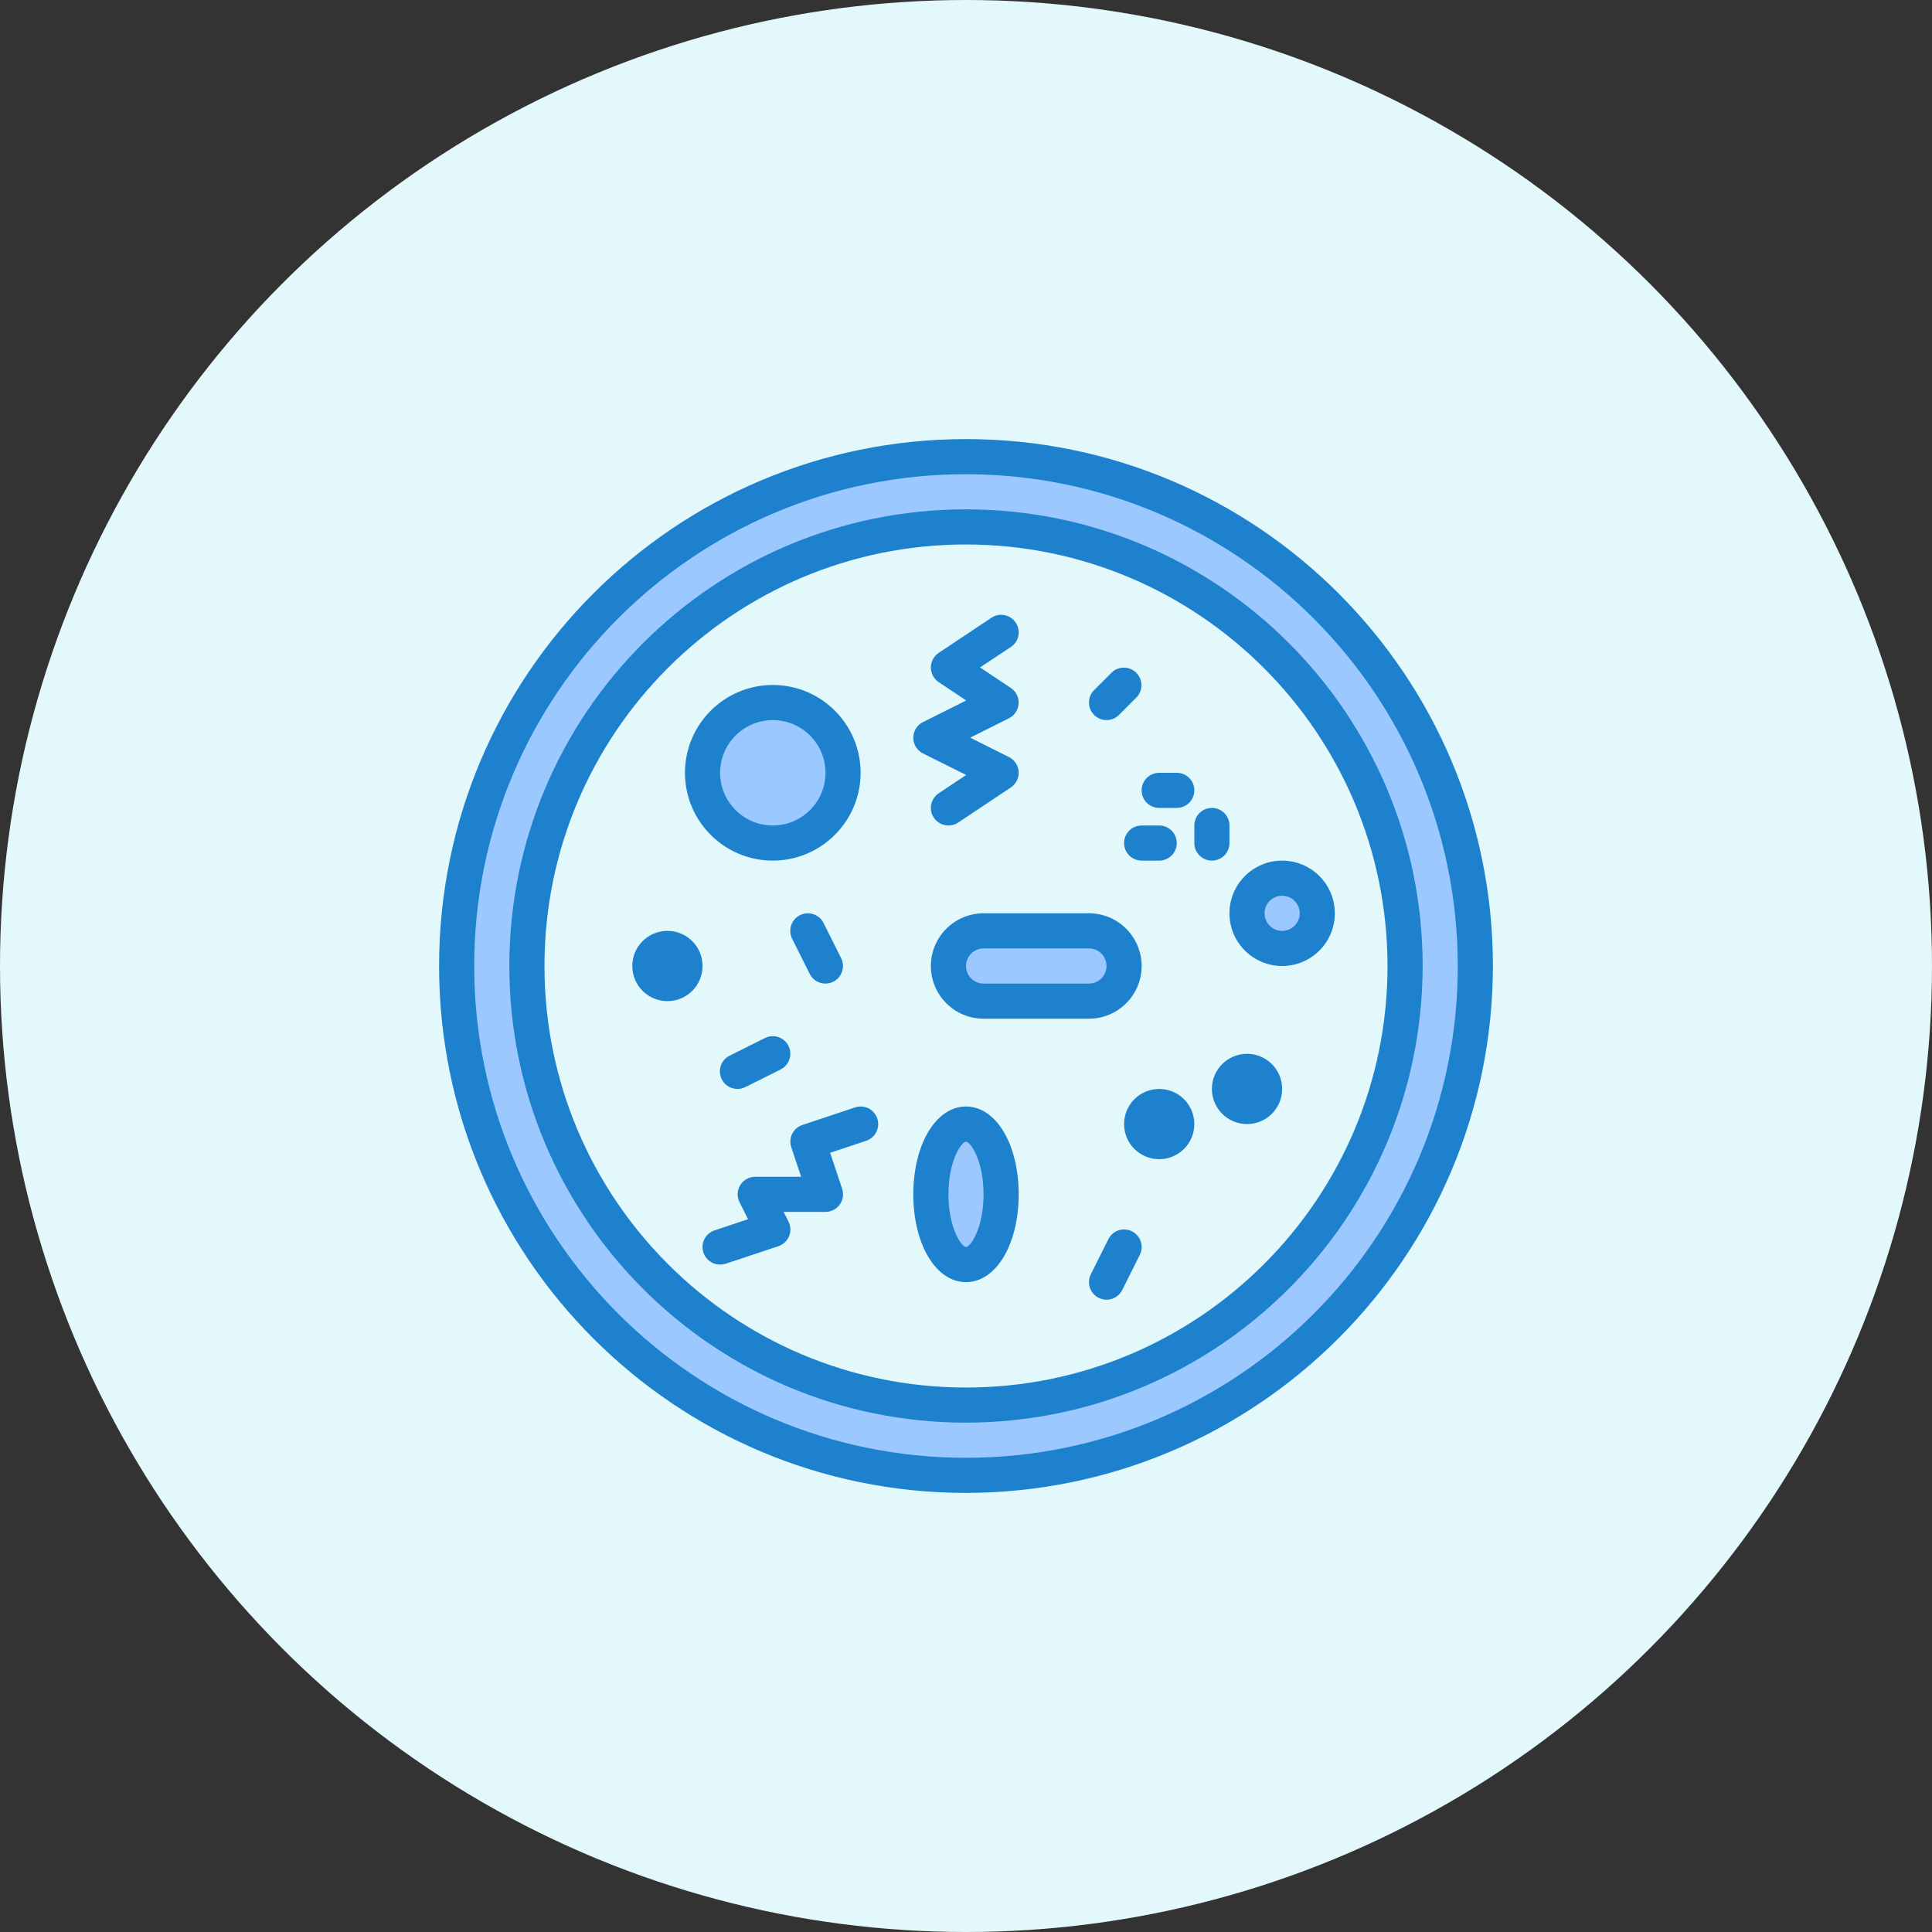 <svg xmlns="http://www.w3.org/2000/svg" xmlns:xlink="http://www.w3.org/1999/xlink" width="88px" height="88px" viewBox="0 0 88 88"><rect x="0" y="0" width="88" height="88" fill="#333333" stroke="none"/><title>Icon_ft_3</title><desc>Created with Sketch.</desc><g id="Page-1" stroke="none" stroke-width="1" fill="none" fill-rule="evenodd"><g id="Home-4" transform="translate(-1225, -2755)"><g id="Icon_ft_3" transform="translate(1225, 2755)"><circle id="Oval" fill="#E3F8FA" cx="44" cy="44" r="44"></circle><g id="1976897" transform="translate(20, 20)" fill-rule="nonzero"><path d="M24,47.2 C36.813,47.2 47.2,36.813 47.2,24 C47.2,11.187 36.813,0.8 24,0.8 C11.187,0.8 0.8,11.187 0.8,24 C0.8,36.813 11.187,47.2 24,47.2 L24,47.2 Z M24,4 C35.046,4 44,12.954 44,24 C44,35.046 35.046,44 24,44 C12.954,44 4,35.046 4,24 C4,12.954 12.954,4 24,4 Z" id="Shape" fill="#9BC9FF"></path><circle id="Oval" fill="#9BC9FF" cx="15.2" cy="15.2" r="3.2"></circle><ellipse id="Oval" fill="#9BC9FF" cx="24" cy="34.4" rx="1.6" ry="3.2"></ellipse><path d="M23.2,24 C23.2,24.884 23.916,25.6 24.8,25.6 L29.6,25.6 C30.484,25.6 31.2,24.884 31.2,24 C31.2,23.116 30.484,22.4 29.6,22.4 L24.8,22.4 C23.916,22.4 23.2,23.116 23.2,24 Z" id="Path" fill="#9BC9FF"></path><circle id="Oval" fill="#9BC9FF" cx="32.8" cy="31.2" r="1"></circle><circle id="Oval" fill="#9BC9FF" cx="36.8" cy="29.6" r="1"></circle><circle id="Oval" fill="#9BC9FF" cx="10.4" cy="24" r="1"></circle><circle id="Oval" fill="#9BC9FF" cx="38.4" cy="21.6" r="1.6"></circle><g id="Group" fill="#1E81CE"><path d="M24,48 C10.745,48 -5.68434189e-15,37.255 -5.68434189e-15,24 C-5.68434189e-15,10.745 10.745,-5.68434189e-15 24,-5.68434189e-15 C37.255,-5.68434189e-15 48,10.745 48,24 C47.985,37.249 37.249,47.985 24,48 L24,48 Z M24,1.6 C11.629,1.6 1.6,11.629 1.6,24 C1.6,36.371 11.629,46.4 24,46.4 C36.371,46.4 46.4,36.371 46.4,24 C46.386,11.635 36.365,1.614 24,1.6 L24,1.6 Z" id="Shape"></path><path d="M24,44.8 C12.512,44.8 3.2,35.488 3.2,24 C3.2,12.512 12.512,3.2 24,3.2 C35.488,3.2 44.8,12.512 44.8,24 C44.787,35.482 35.482,44.787 24,44.8 Z M24,4.8 C13.396,4.8 4.8,13.396 4.8,24 C4.8,34.604 13.396,43.2 24,43.2 C34.604,43.2 43.2,34.604 43.2,24 C43.188,13.401 34.599,4.812 24,4.8 Z" id="Shape"></path><path d="M15.2,19.2 C12.991,19.2 11.2,17.409 11.2,15.2 C11.2,12.991 12.991,11.2 15.2,11.2 C17.409,11.2 19.2,12.991 19.2,15.2 C19.197,17.408 17.408,19.197 15.2,19.2 L15.2,19.2 Z M15.2,12.8 C13.875,12.8 12.8,13.875 12.8,15.2 C12.8,16.525 13.875,17.6 15.2,17.6 C16.525,17.6 17.6,16.525 17.6,15.2 C17.6,13.875 16.525,12.8 15.2,12.8 Z" id="Shape"></path><path d="M24,38.4 C22.632,38.4 21.6,36.681 21.6,34.4 C21.6,32.119 22.632,30.4 24,30.4 C25.368,30.4 26.4,32.119 26.4,34.4 C26.4,36.681 25.368,38.4 24,38.4 Z M24,32 C23.801,32 23.2,32.851 23.2,34.4 C23.2,35.949 23.801,36.8 24,36.8 C24.199,36.8 24.8,35.949 24.8,34.4 C24.8,32.851 24.199,32 24,32 Z" id="Shape"></path><path d="M23.2,17.6 C22.847,17.6 22.536,17.37 22.433,17.032 C22.331,16.695 22.462,16.33 22.755,16.134 L24.009,15.299 L22.042,14.32 C21.771,14.185 21.599,13.907 21.599,13.604 C21.599,13.301 21.771,13.023 22.042,12.888 L24.01,11.905 L22.756,11.07 C22.533,10.921 22.4,10.671 22.4,10.404 C22.4,10.137 22.533,9.887 22.756,9.738 L25.156,8.138 C25.524,7.893 26.02,7.992 26.266,8.36 C26.511,8.728 26.412,9.224 26.044,9.47 L24.64,10.4 L26.042,11.334 C26.279,11.493 26.414,11.765 26.396,12.05 C26.379,12.335 26.211,12.589 25.955,12.716 L24.189,13.6 L25.958,14.484 C26.213,14.611 26.381,14.865 26.399,15.15 C26.417,15.435 26.281,15.707 26.044,15.866 L23.644,17.466 C23.513,17.553 23.358,17.6 23.2,17.6 L23.2,17.6 Z" id="Path"></path><path d="M29.6,26.4 L24.8,26.4 C23.475,26.4 22.4,25.325 22.4,24 C22.4,22.675 23.475,21.6 24.8,21.6 L29.6,21.6 C30.925,21.6 32,22.675 32,24 C32,25.325 30.925,26.4 29.6,26.4 Z M24.8,23.2 C24.358,23.2 24,23.558 24,24 C24,24.442 24.358,24.8 24.8,24.8 L29.6,24.8 C30.042,24.8 30.4,24.442 30.4,24 C30.4,23.558 30.042,23.2 29.6,23.2 L24.8,23.2 Z" id="Shape"></path><path d="M32.8,32.8 C31.916,32.8 31.2,32.084 31.2,31.2 C31.2,30.316 31.916,29.6 32.8,29.6 C33.684,29.6 34.4,30.316 34.4,31.2 C34.4,32.084 33.684,32.8 32.8,32.8 Z" id="Path"></path><path d="M36.8,31.2 C35.916,31.2 35.2,30.484 35.2,29.6 C35.2,28.716 35.916,28 36.8,28 C37.684,28 38.4,28.716 38.4,29.6 C38.4,30.484 37.684,31.2 36.8,31.2 Z" id="Path"></path><path d="M10.4,25.6 C9.516,25.6 8.8,24.884 8.8,24 C8.8,23.116 9.516,22.4 10.4,22.4 C11.284,22.4 12,23.116 12,24 C12,24.884 11.284,25.6 10.4,25.6 Z" id="Path"></path><path d="M38.4,24 C37.075,24 36,22.925 36,21.6 C36,20.275 37.075,19.2 38.4,19.2 C39.725,19.2 40.8,20.275 40.8,21.6 C40.8,22.925 39.725,24 38.4,24 L38.4,24 Z M38.4,20.8 C37.958,20.8 37.6,21.158 37.6,21.6 C37.6,22.042 37.958,22.4 38.4,22.4 C38.842,22.4 39.2,22.042 39.2,21.6 C39.2,21.158 38.842,20.8 38.4,20.8 Z" id="Shape"></path><path d="M13.6,29.6 C13.225,29.605 12.898,29.348 12.812,28.984 C12.726,28.619 12.904,28.243 13.242,28.08 L14.842,27.28 C15.097,27.152 15.402,27.171 15.64,27.328 C15.879,27.486 16.015,27.759 15.998,28.044 C15.981,28.33 15.813,28.584 15.557,28.712 L13.957,29.512 C13.846,29.569 13.724,29.599 13.6,29.6 L13.6,29.6 Z" id="Path"></path><path d="M30.4,39.2 C30.123,39.2 29.866,39.056 29.72,38.82 C29.574,38.585 29.561,38.29 29.685,38.042 L30.485,36.442 C30.682,36.047 31.163,35.887 31.558,36.084 C31.954,36.281 32.114,36.762 31.917,37.158 L31.117,38.758 C30.981,39.029 30.704,39.2 30.4,39.2 Z" id="Path"></path><path d="M30.4,12.8 C30.076,12.8 29.785,12.605 29.661,12.306 C29.537,12.007 29.606,11.663 29.834,11.434 L30.634,10.634 C30.948,10.331 31.447,10.336 31.756,10.644 C32.064,10.953 32.069,11.452 31.766,11.766 L30.966,12.566 C30.816,12.716 30.612,12.8 30.4,12.8 L30.4,12.8 Z" id="Path"></path><path d="M32.8,19.2 L32,19.2 C31.558,19.2 31.2,18.842 31.2,18.4 C31.2,17.958 31.558,17.6 32,17.6 L32.8,17.6 C33.242,17.6 33.6,17.958 33.6,18.4 C33.6,18.842 33.242,19.2 32.8,19.2 Z" id="Path"></path><path d="M33.6,16.8 L32.8,16.8 C32.358,16.8 32,16.442 32,16 C32,15.558 32.358,15.2 32.8,15.2 L33.6,15.2 C34.042,15.2 34.4,15.558 34.4,16 C34.4,16.442 34.042,16.8 33.6,16.8 Z" id="Path"></path><path d="M35.2,19.2 C34.758,19.2 34.4,18.842 34.4,18.4 L34.4,17.6 C34.4,17.158 34.758,16.8 35.2,16.8 C35.642,16.8 36,17.158 36,17.6 L36,18.4 C36,18.842 35.642,19.2 35.2,19.2 Z" id="Path"></path><path d="M12.8,37.6 C12.407,37.6 12.073,37.316 12.01,36.928 C11.947,36.54 12.175,36.165 12.547,36.041 L14.072,35.533 L13.684,34.758 C13.56,34.51 13.573,34.215 13.719,33.979 C13.865,33.743 14.123,33.6 14.4,33.6 L16.49,33.6 L16.041,32.253 C15.974,32.051 15.989,31.832 16.084,31.642 C16.179,31.452 16.346,31.308 16.547,31.241 L18.947,30.441 C19.367,30.301 19.82,30.528 19.96,30.948 C20.1,31.368 19.873,31.821 19.453,31.961 L17.812,32.507 L18.359,34.149 C18.44,34.393 18.399,34.66 18.248,34.868 C18.098,35.077 17.857,35.2 17.6,35.2 L15.694,35.2 L15.916,35.642 C16.021,35.85 16.03,36.093 15.941,36.309 C15.852,36.524 15.674,36.689 15.453,36.762 L13.053,37.562 C12.971,37.588 12.886,37.601 12.8,37.6 L12.8,37.6 Z" id="Path"></path><path d="M17.6,24.8 C17.295,24.802 17.016,24.63 16.88,24.358 L16.08,22.758 C15.883,22.362 16.043,21.881 16.438,21.684 C16.834,21.487 17.315,21.647 17.512,22.042 L18.312,23.642 C18.436,23.89 18.423,24.184 18.278,24.419 C18.133,24.655 17.877,24.799 17.6,24.8 L17.6,24.8 Z" id="Path"></path></g></g></g></g></g></svg>